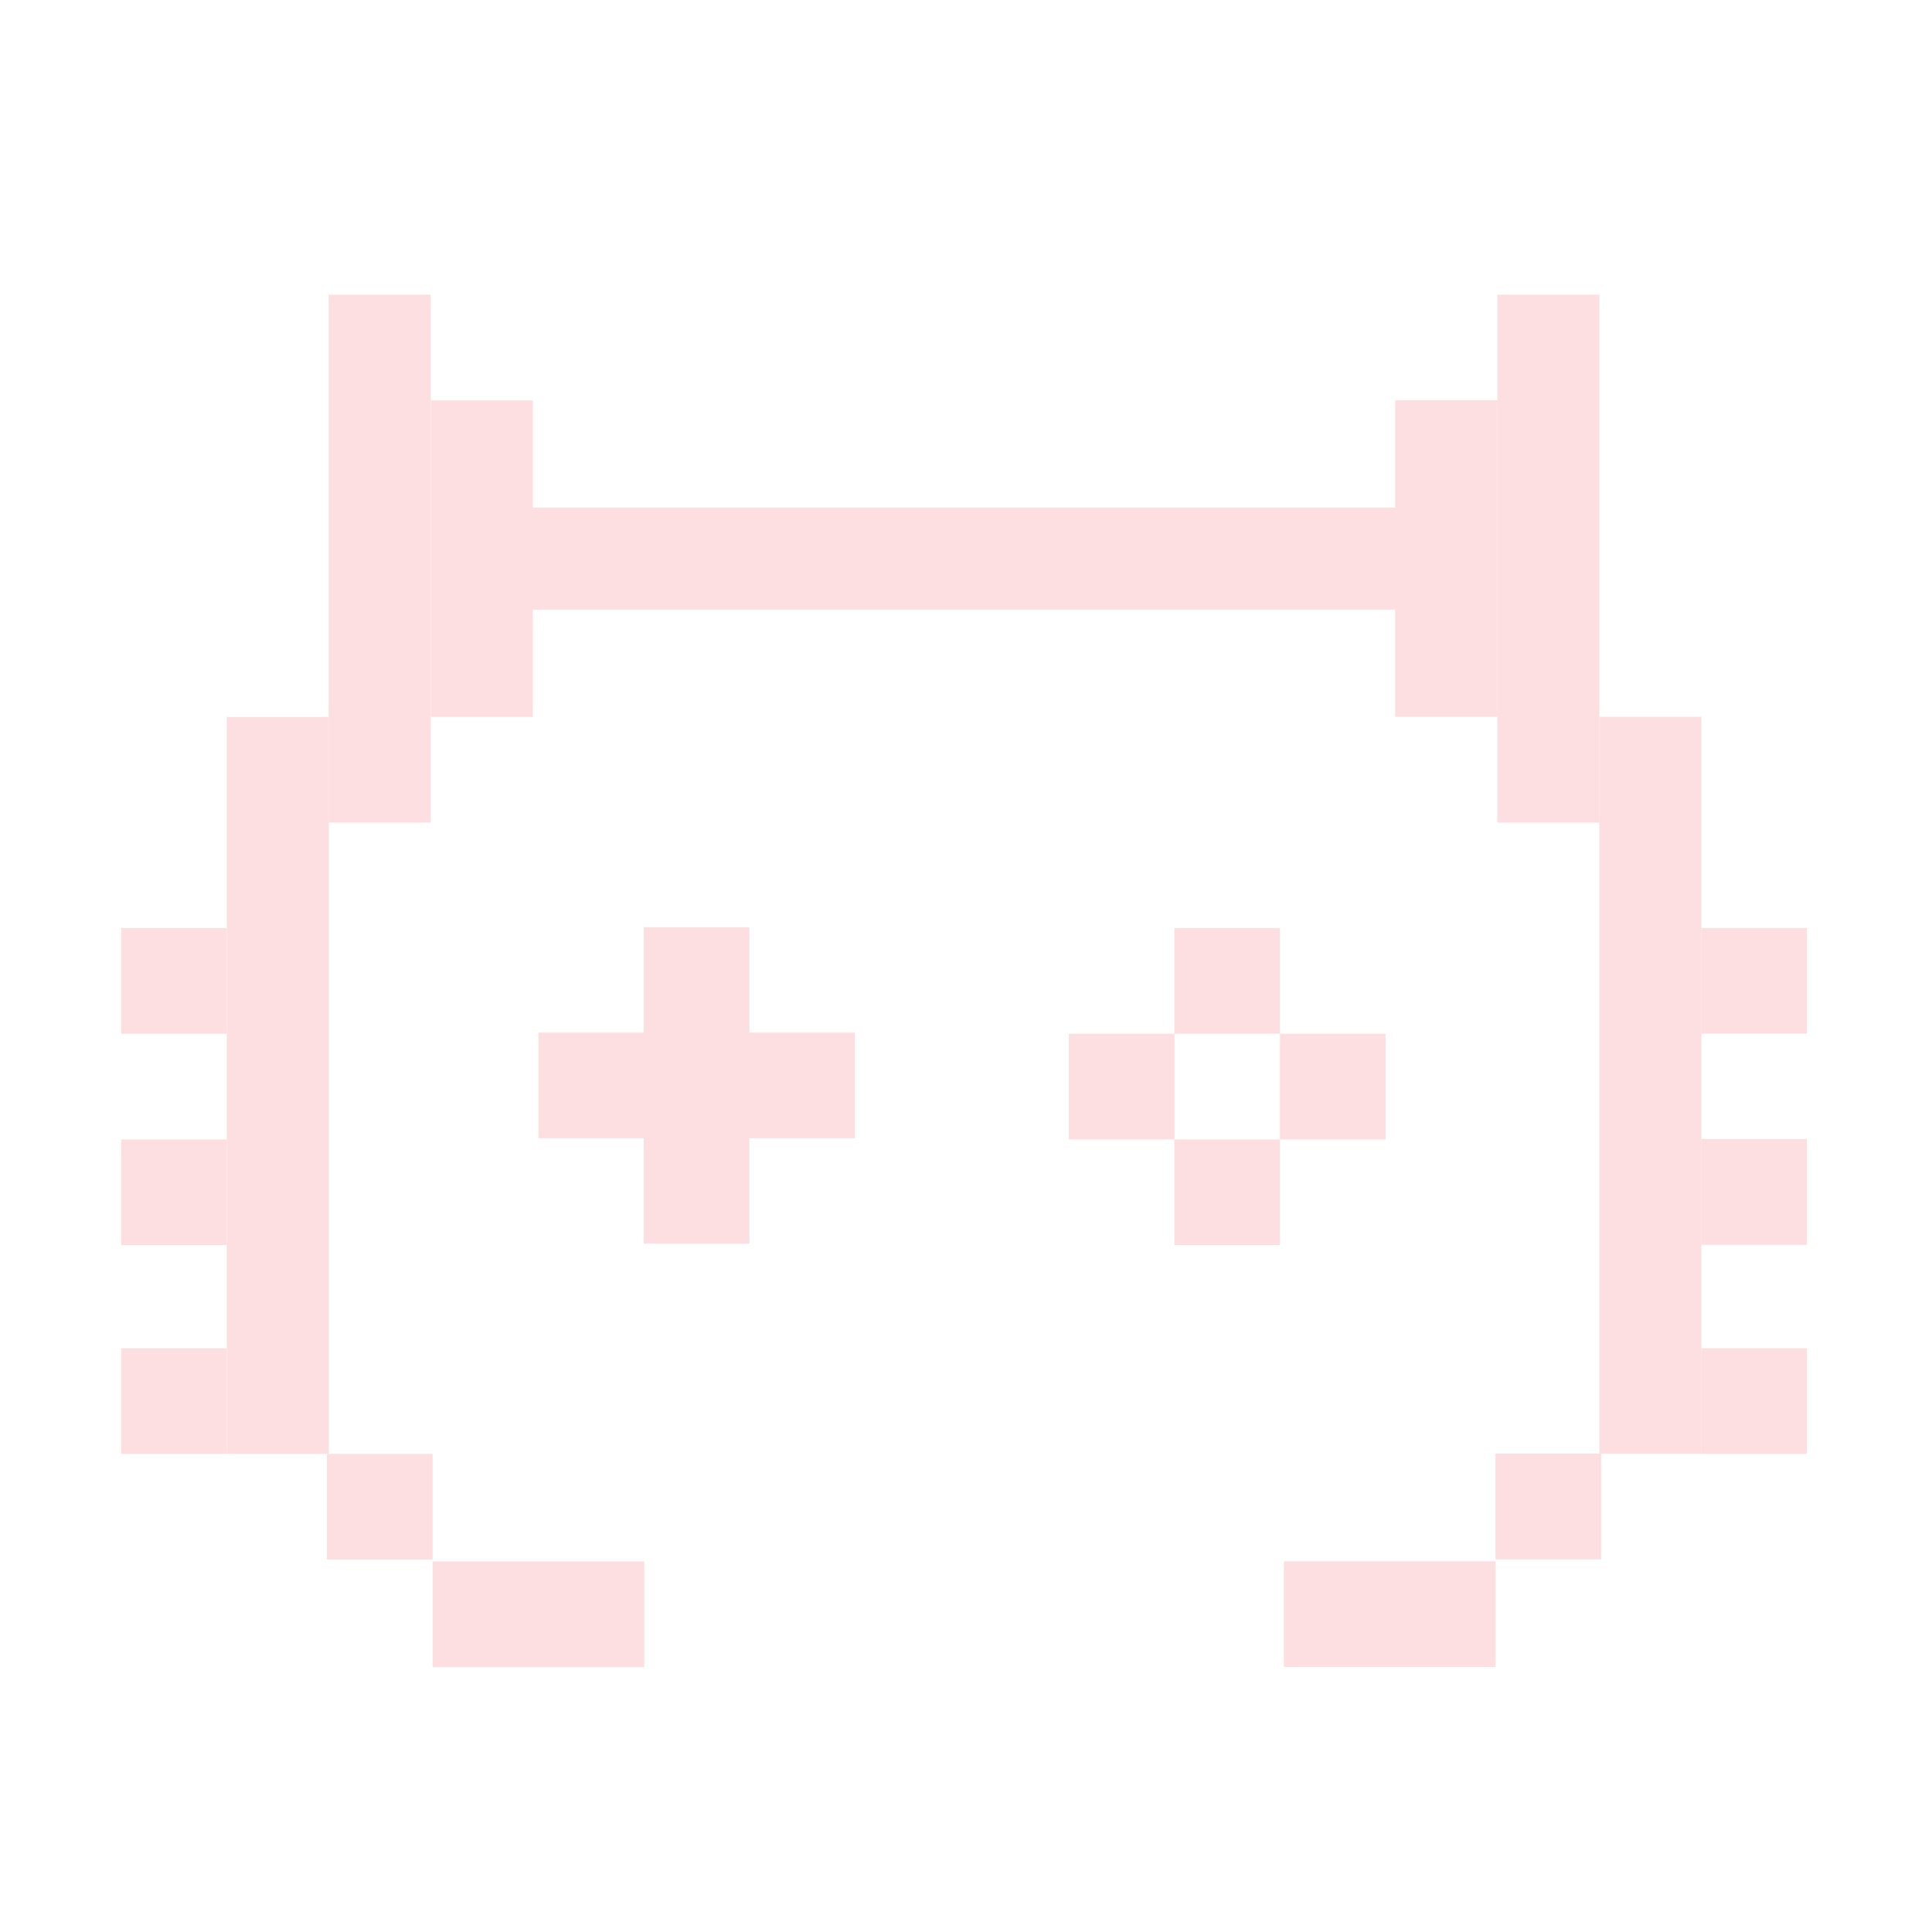 <?xml version="1.0" standalone="no"?><!DOCTYPE svg PUBLIC "-//W3C//DTD SVG 1.1//EN" "http://www.w3.org/Graphics/SVG/1.1/DTD/svg11.dtd"><svg t="1683785321224" class="icon" viewBox="0 0 1024 1024" version="1.1" xmlns="http://www.w3.org/2000/svg" p-id="2816" xmlns:xlink="http://www.w3.org/1999/xlink" width="200" height="200"><path d="M174.2 156.2h54.1V436h-54.1zM752.688 269.016v54.1h-490.8v-54.1z" fill="#FEDFE1" p-id="2817"></path><path d="M228.3 212.2h54.1V380h-54.1z m-55 558.4h56v56h-56z m-109.1-56h56v56h-56z m0-110.7h56v56h-56z m0-112h56v56h-56z m558.2 0h56v56h-56z m0 112h56v56h-56z m-55.9-56h56v56h-56z m111.9 0h56v56h-56z m-393-0.6h167.7v56H285.4z" fill="#FEDFE1" p-id="2818"></path><path d="M397.193 491.455v167.7h-56v-167.7zM229.3 827.6h112.2v56H229.3zM120.2 380h54.1v390.6h-54.1zM847.73 436.004h-54.1v-279.8h54.1zM793.58 379.96h-54.1v-167.8h54.1zM848.63 826.472h-56v-56h56zM957.71 770.56h-56v-56h56zM957.71 659.77h-56v-56h56zM957.71 547.858h-56v-56h56zM792.672 883.532h-112.2v-56h112.2z" fill="#FEDFE1" p-id="2819"></path><path d="M901.78 770.548h-54.1v-390.6h54.1z" fill="#FEDFE1" p-id="2820"></path></svg>